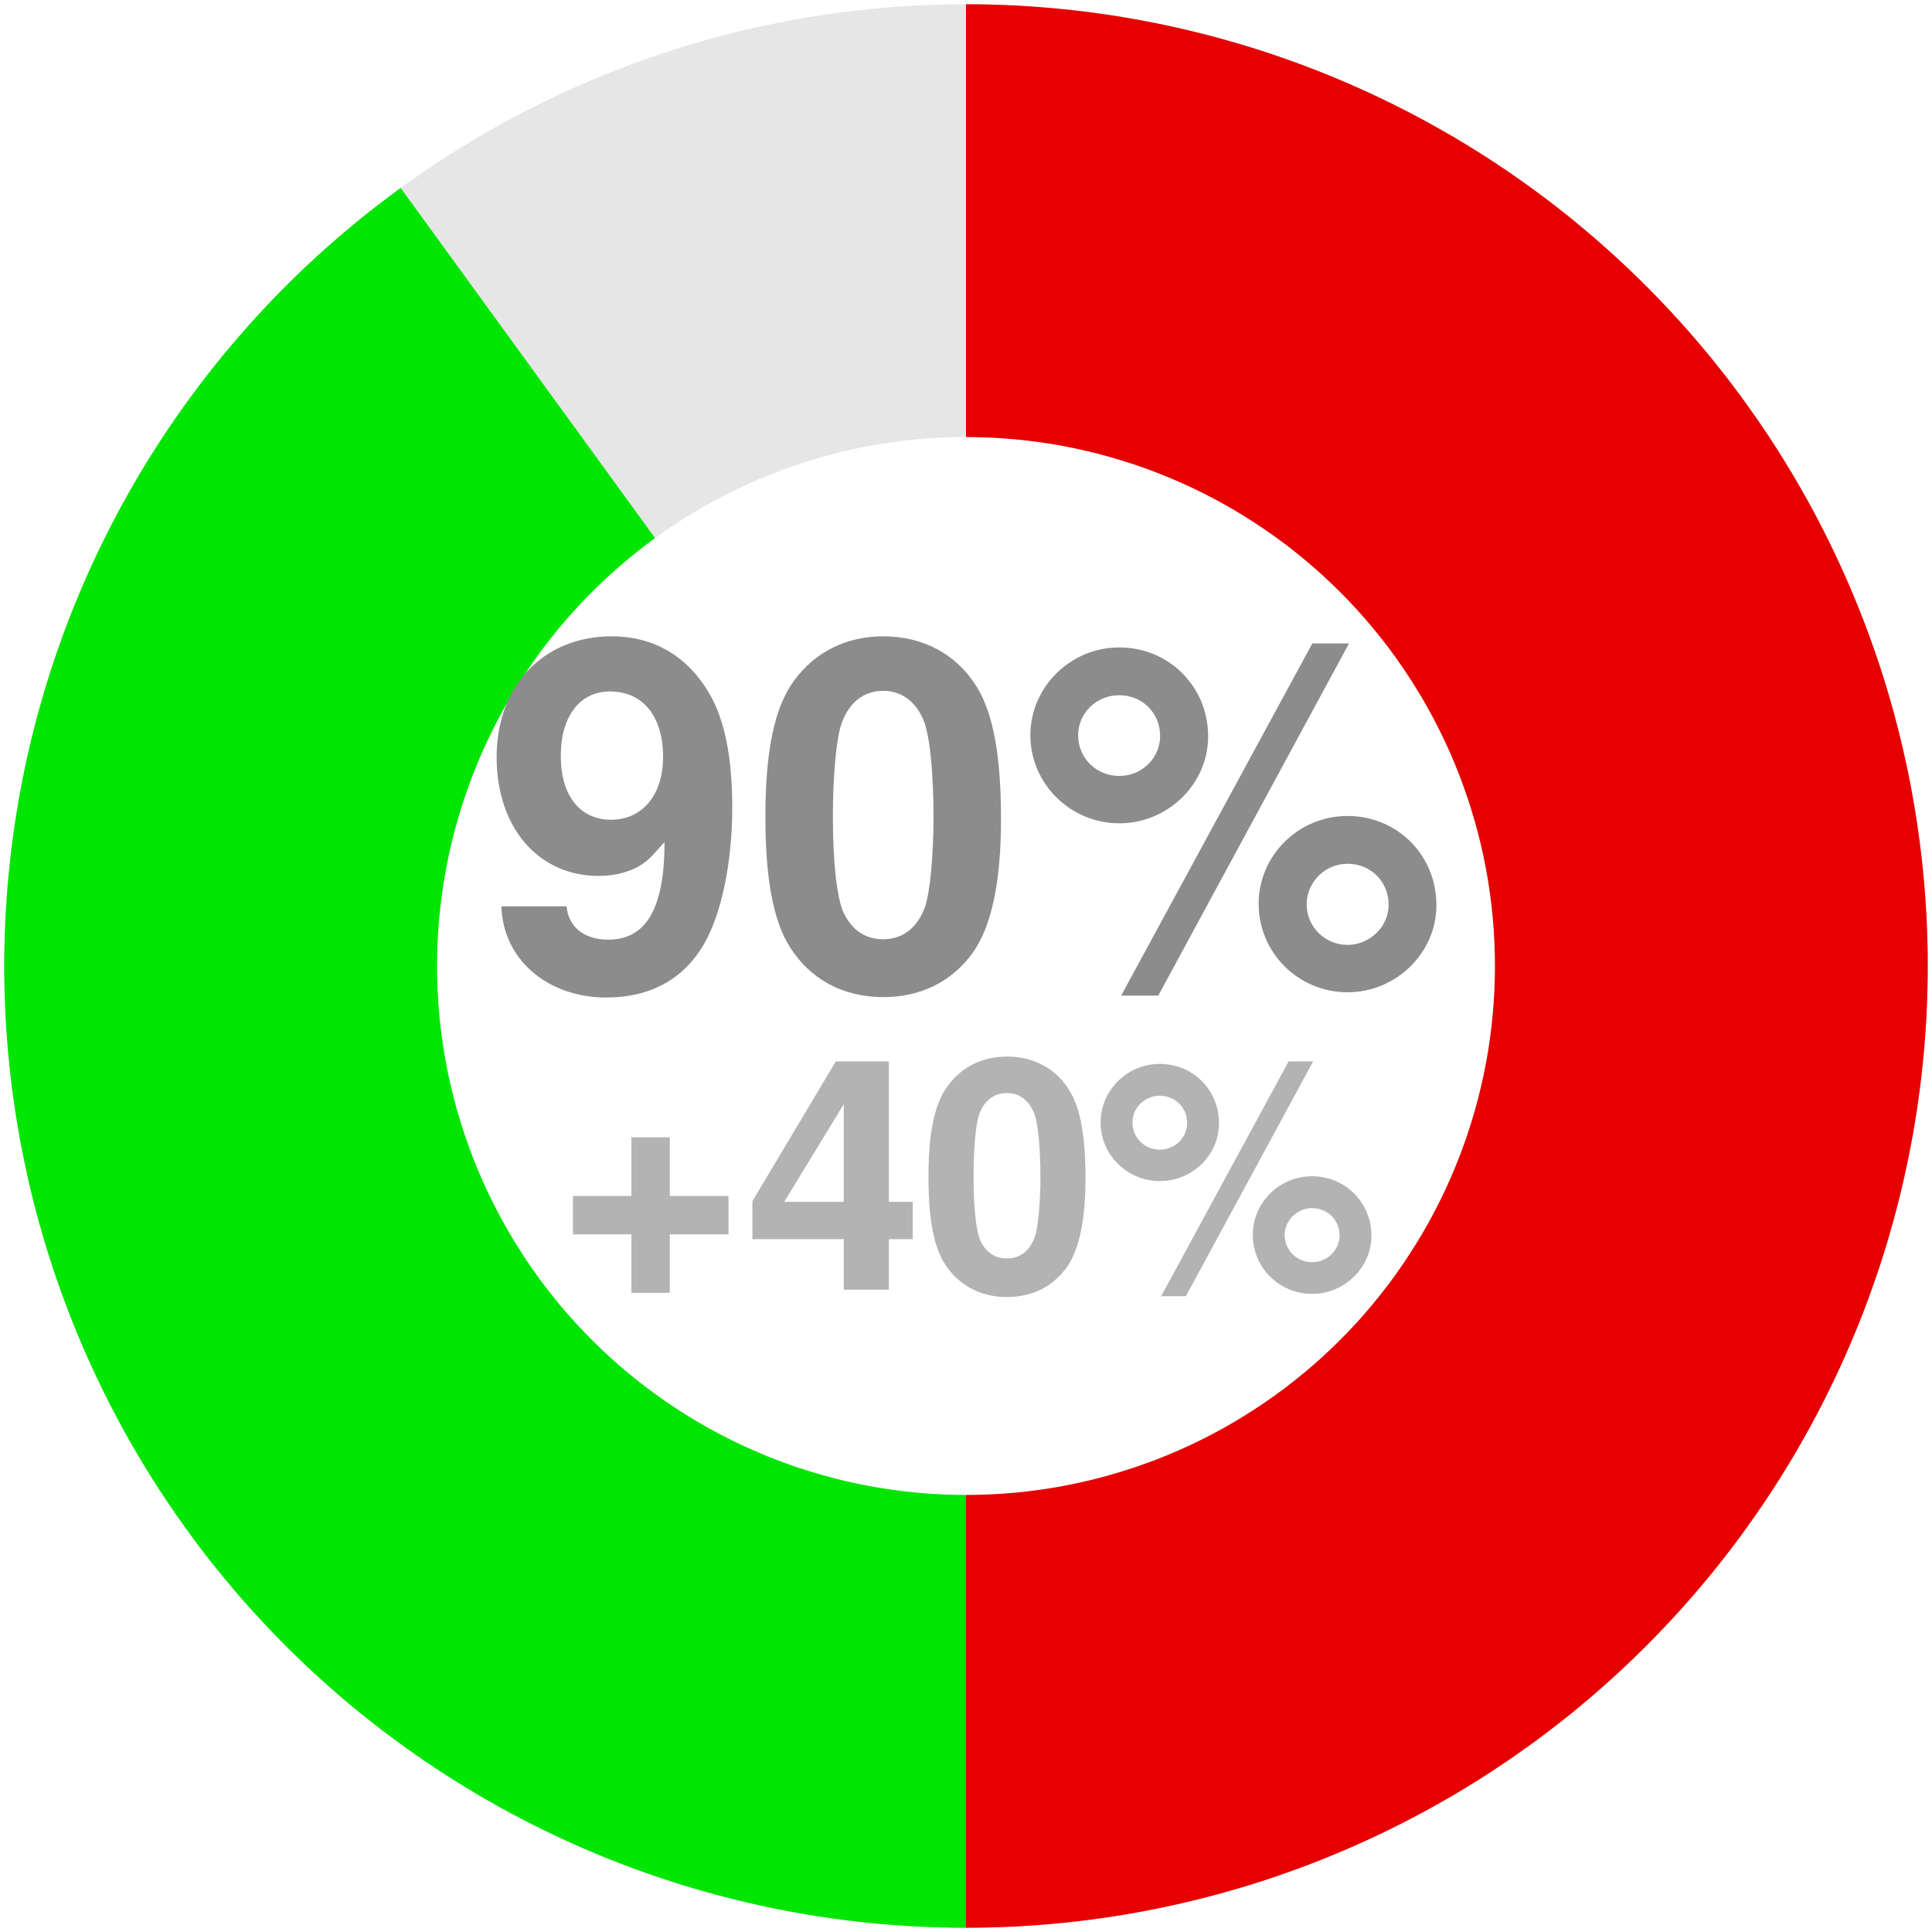 <?xml version="1.0" encoding="UTF-8"?>
<svg xmlns="http://www.w3.org/2000/svg" xmlns:xlink="http://www.w3.org/1999/xlink" width="144pt" height="144pt" viewBox="0 0 144 144" version="1.1">
<defs>
<g>
<symbol overflow="visible" id="glyph0-0">
<path style="stroke:none;" d=""/>
</symbol>
<symbol overflow="visible" id="glyph0-1">
<path style="stroke:none;" d="M 1.375 -5.938 C 1.469 -2.016 4.781 0.859 9.188 0.859 C 12.453 0.859 14.938 -0.5 16.453 -3.094 C 17.781 -5.359 18.578 -9.219 18.578 -13.312 C 18.578 -17.062 18 -19.938 16.812 -21.891 C 15.188 -24.625 12.672 -26.062 9.609 -26.062 C 4.5 -26.062 1.016 -22.391 1.016 -17.062 C 1.016 -11.812 4.109 -8.203 8.641 -8.203 C 9.938 -8.203 11.156 -8.562 11.953 -9.141 C 12.422 -9.469 12.703 -9.797 13.531 -10.734 C 13.531 -5.797 12.172 -3.453 9.328 -3.453 C 7.531 -3.453 6.344 -4.422 6.234 -5.938 Z M 9.469 -21.953 C 11.922 -21.953 13.422 -20.094 13.422 -17.062 C 13.422 -14.25 11.875 -12.391 9.547 -12.391 C 7.234 -12.391 5.797 -14.188 5.797 -17.141 C 5.797 -20.094 7.203 -21.953 9.469 -21.953 Z M 9.469 -21.953 "/>
</symbol>
<symbol overflow="visible" id="glyph0-2">
<path style="stroke:none;" d="M 9.828 -26.062 C 7.094 -26.062 4.75 -24.906 3.203 -22.781 C 1.734 -20.812 1.047 -17.562 1.047 -12.594 C 1.047 -8.062 1.625 -4.891 2.844 -2.953 C 4.359 -0.5 6.844 0.828 9.828 0.828 C 12.594 0.828 14.875 -0.281 16.453 -2.406 C 17.891 -4.391 18.609 -7.672 18.609 -12.453 C 18.609 -17.141 18.031 -20.297 16.812 -22.281 C 15.297 -24.734 12.812 -26.062 9.828 -26.062 Z M 9.828 -22 C 11.125 -22 12.172 -21.281 12.781 -19.938 C 13.281 -18.859 13.578 -16.094 13.578 -12.562 C 13.578 -9.688 13.312 -6.875 12.922 -5.828 C 12.344 -4.312 11.266 -3.484 9.828 -3.484 C 8.5 -3.484 7.484 -4.172 6.875 -5.469 C 6.375 -6.547 6.078 -9.219 6.078 -12.641 C 6.078 -15.656 6.344 -18.547 6.734 -19.578 C 7.266 -21.125 8.391 -22 9.828 -22 Z M 9.828 -22 "/>
</symbol>
<symbol overflow="visible" id="glyph0-3">
<path style="stroke:none;" d="M 7.422 -25.234 C 3.781 -25.234 0.797 -22.281 0.797 -18.688 C 0.797 -15.078 3.781 -12.125 7.422 -12.125 C 11.047 -12.125 14.047 -15.047 14.047 -18.609 C 14.047 -22.312 11.125 -25.234 7.422 -25.234 Z M 7.422 -21.672 C 9.141 -21.672 10.469 -20.344 10.469 -18.641 C 10.469 -16.984 9.109 -15.656 7.422 -15.656 C 5.719 -15.656 4.359 -16.984 4.359 -18.688 C 4.359 -20.344 5.719 -21.672 7.422 -21.672 Z M 21.812 -25.531 L 7.562 0.719 L 10.328 0.719 L 24.547 -25.531 Z M 24.438 -12.672 C 20.766 -12.672 17.812 -9.719 17.812 -6.125 C 17.812 -2.484 20.766 0.469 24.438 0.469 C 28.078 0.469 31.062 -2.484 31.062 -6.016 C 31.062 -9.75 28.156 -12.672 24.438 -12.672 Z M 24.438 -9.109 C 26.172 -9.109 27.5 -7.781 27.5 -6.047 C 27.5 -4.422 26.094 -3.062 24.438 -3.062 C 22.75 -3.062 21.391 -4.422 21.391 -6.078 C 21.391 -7.734 22.75 -9.109 24.438 -9.109 Z M 24.438 -9.109 "/>
</symbol>
<symbol overflow="visible" id="glyph1-0">
<path style="stroke:none;" d=""/>
</symbol>
<symbol overflow="visible" id="glyph1-1">
<path style="stroke:none;" d="M 12.797 -6.984 L 8.422 -6.984 L 8.422 -11.359 L 5.562 -11.359 L 5.562 -6.984 L 1.203 -6.984 L 1.203 -4.125 L 5.562 -4.125 L 5.562 0.234 L 8.422 0.234 L 8.422 -4.125 L 12.797 -4.125 Z M 12.797 -6.984 "/>
</symbol>
<symbol overflow="visible" id="glyph1-2">
<path style="stroke:none;" d="M 12.531 -6.547 L 10.75 -6.547 L 10.75 -17.016 L 6.797 -17.016 L 0.578 -6.594 L 0.578 -3.766 L 7.391 -3.766 L 7.391 0 L 10.75 0 L 10.75 -3.766 L 12.531 -3.766 Z M 7.391 -6.547 L 2.953 -6.547 L 7.391 -13.828 Z M 7.391 -6.547 "/>
</symbol>
<symbol overflow="visible" id="glyph1-3">
<path style="stroke:none;" d="M 6.547 -17.375 C 4.734 -17.375 3.172 -16.609 2.141 -15.188 C 1.156 -13.875 0.703 -11.719 0.703 -8.406 C 0.703 -5.375 1.078 -3.266 1.891 -1.969 C 2.906 -0.344 4.562 0.547 6.547 0.547 C 8.406 0.547 9.906 -0.188 10.969 -1.609 C 11.922 -2.922 12.406 -5.109 12.406 -8.297 C 12.406 -11.422 12.031 -13.531 11.203 -14.859 C 10.203 -16.484 8.547 -17.375 6.547 -17.375 Z M 6.547 -14.656 C 7.422 -14.656 8.109 -14.188 8.516 -13.297 C 8.859 -12.578 9.047 -10.734 9.047 -8.375 C 9.047 -6.453 8.875 -4.578 8.609 -3.891 C 8.234 -2.875 7.516 -2.328 6.547 -2.328 C 5.656 -2.328 4.984 -2.781 4.578 -3.641 C 4.25 -4.375 4.062 -6.141 4.062 -8.422 C 4.062 -10.438 4.219 -12.359 4.484 -13.062 C 4.844 -14.094 5.594 -14.656 6.547 -14.656 Z M 6.547 -14.656 "/>
</symbol>
<symbol overflow="visible" id="glyph1-4">
<path style="stroke:none;" d="M 4.938 -16.828 C 2.516 -16.828 0.531 -14.859 0.531 -12.453 C 0.531 -10.062 2.516 -8.094 4.938 -8.094 C 7.375 -8.094 9.359 -10.031 9.359 -12.406 C 9.359 -14.875 7.422 -16.828 4.938 -16.828 Z M 4.938 -14.453 C 6.094 -14.453 6.984 -13.562 6.984 -12.438 C 6.984 -11.328 6.078 -10.438 4.938 -10.438 C 3.812 -10.438 2.906 -11.328 2.906 -12.453 C 2.906 -13.562 3.812 -14.453 4.938 -14.453 Z M 14.547 -17.016 L 5.047 0.484 L 6.891 0.484 L 16.375 -17.016 Z M 16.297 -8.453 C 13.844 -8.453 11.875 -6.484 11.875 -4.078 C 11.875 -1.656 13.844 0.312 16.297 0.312 C 18.719 0.312 20.719 -1.656 20.719 -4.016 C 20.719 -6.5 18.766 -8.453 16.297 -8.453 Z M 16.297 -6.078 C 17.453 -6.078 18.344 -5.188 18.344 -4.031 C 18.344 -2.953 17.406 -2.047 16.297 -2.047 C 15.172 -2.047 14.25 -2.953 14.25 -4.062 C 14.25 -5.156 15.172 -6.078 16.297 -6.078 Z M 16.297 -6.078 "/>
</symbol>
</g>
</defs>
<g id="surface796">
<path style=" stroke:none;fill-rule:nonzero;fill:rgb(90.196%,90.196%,90.196%);fill-opacity:1;" d="M 143.684 72 L 143.68 71.094 L 143.66 70.191 L 143.633 69.289 L 143.594 68.383 L 143.543 67.48 L 143.48 66.578 L 143.406 65.676 L 143.32 64.777 L 143.223 63.879 L 143.113 62.98 L 142.996 62.082 L 142.863 61.188 L 142.723 60.297 L 142.57 59.402 L 142.406 58.516 L 142.23 57.629 L 142.043 56.742 L 141.844 55.859 L 141.633 54.98 L 141.414 54.102 L 141.184 53.227 L 140.941 52.355 L 140.688 51.488 L 140.422 50.625 L 140.148 49.762 L 139.863 48.902 L 139.566 48.051 L 139.258 47.199 L 138.941 46.352 L 138.609 45.512 L 138.27 44.672 L 137.922 43.84 L 137.559 43.008 L 137.191 42.184 L 136.809 41.363 L 136.418 40.547 L 136.016 39.738 L 135.602 38.934 L 135.18 38.133 L 134.746 37.34 L 134.305 36.551 L 133.852 35.766 L 133.391 34.988 L 132.918 34.219 L 132.438 33.453 L 131.945 32.691 L 131.445 31.941 L 130.938 31.191 L 130.418 30.453 L 129.887 29.719 L 129.348 28.992 L 128.801 28.273 L 128.246 27.559 L 127.68 26.852 L 127.105 26.152 L 126.523 25.461 L 125.934 24.777 L 125.332 24.102 L 124.723 23.434 L 124.105 22.77 L 123.48 22.117 L 122.848 21.473 L 122.207 20.832 L 121.559 20.203 L 120.898 19.582 L 120.234 18.973 L 119.562 18.367 L 118.883 17.77 L 118.191 17.184 L 117.5 16.605 L 116.797 16.035 L 116.086 15.477 L 115.371 14.922 L 114.645 14.379 L 113.914 13.848 L 113.18 13.324 L 112.434 12.809 L 111.684 12.301 L 110.93 11.805 L 110.164 11.32 L 109.398 10.844 L 108.621 10.375 L 107.844 9.918 L 107.055 9.473 L 106.266 9.035 L 105.469 8.609 L 104.664 8.191 L 103.855 7.785 L 103.043 7.387 L 102.227 7 L 101.406 6.625 L 100.578 6.258 L 99.746 5.902 L 98.91 5.559 L 98.07 5.223 L 97.223 4.898 L 96.375 4.586 L 95.523 4.285 L 94.668 3.992 L 93.809 3.715 L 92.945 3.441 L 92.078 3.184 L 91.207 2.938 L 90.336 2.699 L 89.461 2.473 L 88.582 2.258 L 87.699 2.055 L 86.816 1.863 L 85.93 1.684 L 85.043 1.512 L 84.152 1.352 L 83.258 1.203 L 82.363 1.07 L 81.469 0.945 L 80.57 0.828 L 79.672 0.727 L 78.773 0.637 L 77.871 0.555 L 76.969 0.488 L 76.066 0.43 L 75.164 0.387 L 74.262 0.352 L 73.355 0.328 L 72.453 0.316 L 71.547 0.316 L 70.645 0.328 L 69.738 0.352 L 68.836 0.387 L 67.934 0.43 L 67.031 0.488 L 66.129 0.555 L 65.227 0.637 L 64.328 0.727 L 63.43 0.828 L 62.531 0.945 L 61.637 1.07 L 60.742 1.203 L 59.848 1.352 L 58.957 1.512 L 58.07 1.684 L 57.184 1.863 L 56.301 2.055 L 55.418 2.258 L 54.539 2.473 L 53.664 2.699 L 52.793 2.938 L 51.922 3.184 L 51.055 3.441 L 50.191 3.715 L 49.332 3.992 L 48.477 4.285 L 47.625 4.586 L 46.777 4.898 L 45.93 5.223 L 45.09 5.559 L 44.254 5.902 L 43.422 6.258 L 42.594 6.625 L 41.773 7 L 40.957 7.387 L 40.145 7.785 L 39.336 8.191 L 38.531 8.609 L 37.734 9.035 L 36.945 9.473 L 36.156 9.918 L 35.379 10.375 L 34.602 10.844 L 33.836 11.32 L 33.07 11.805 L 32.316 12.301 L 31.566 12.809 L 30.82 13.324 L 30.086 13.848 L 29.355 14.379 L 28.629 14.922 L 27.914 15.477 L 27.203 16.035 L 26.5 16.605 L 25.809 17.184 L 25.117 17.77 L 24.438 18.367 L 23.766 18.973 L 23.102 19.582 L 22.441 20.203 L 21.793 20.832 L 21.152 21.473 L 20.52 22.117 L 19.895 22.77 L 19.277 23.434 L 18.668 24.102 L 18.066 24.777 L 17.477 25.461 L 16.895 26.152 L 16.32 26.852 L 15.754 27.559 L 15.199 28.273 L 14.652 28.992 L 14.113 29.719 L 13.582 30.453 L 13.062 31.191 L 12.555 31.941 L 12.055 32.691 L 11.562 33.453 L 11.082 34.219 L 10.609 34.988 L 10.148 35.766 L 9.695 36.551 L 9.254 37.34 L 8.82 38.133 L 8.398 38.934 L 7.984 39.738 L 7.582 40.547 L 7.191 41.363 L 6.809 42.184 L 6.441 43.008 L 6.078 43.84 L 5.73 44.672 L 5.391 45.512 L 5.059 46.352 L 4.742 47.199 L 4.434 48.051 L 4.137 48.902 L 3.852 49.762 L 3.578 50.625 L 3.312 51.488 L 3.059 52.355 L 2.816 53.227 L 2.586 54.102 L 2.367 54.98 L 2.156 55.859 L 1.957 56.742 L 1.77 57.629 L 1.594 58.516 L 1.43 59.402 L 1.277 60.297 L 1.137 61.188 L 1.004 62.082 L 0.887 62.98 L 0.777 63.879 L 0.68 64.777 L 0.594 65.676 L 0.52 66.578 L 0.457 67.48 L 0.406 68.383 L 0.367 69.289 L 0.34 70.191 L 0.32 71.094 L 0.316 72 L 0.32 72.906 L 0.34 73.809 L 0.367 74.711 L 0.406 75.617 L 0.457 76.52 L 0.52 77.422 L 0.594 78.324 L 0.68 79.223 L 0.777 80.121 L 0.887 81.02 L 1.004 81.918 L 1.137 82.812 L 1.277 83.703 L 1.43 84.598 L 1.594 85.484 L 1.77 86.371 L 1.957 87.258 L 2.156 88.141 L 2.367 89.02 L 2.586 89.898 L 2.816 90.773 L 3.059 91.645 L 3.312 92.512 L 3.578 93.375 L 3.852 94.238 L 4.137 95.098 L 4.434 95.949 L 4.742 96.801 L 5.059 97.648 L 5.391 98.488 L 5.73 99.328 L 6.078 100.16 L 6.441 100.992 L 6.809 101.816 L 7.191 102.637 L 7.582 103.453 L 7.984 104.262 L 8.398 105.066 L 8.82 105.867 L 9.254 106.66 L 9.695 107.449 L 10.148 108.234 L 10.609 109.012 L 11.082 109.781 L 11.562 110.547 L 12.055 111.309 L 12.555 112.059 L 13.062 112.809 L 13.582 113.547 L 14.113 114.281 L 14.652 115.008 L 15.199 115.727 L 15.754 116.441 L 16.32 117.148 L 16.895 117.848 L 17.477 118.539 L 18.066 119.223 L 18.668 119.898 L 19.277 120.566 L 19.895 121.23 L 20.52 121.883 L 21.152 122.527 L 21.793 123.168 L 22.441 123.797 L 23.102 124.418 L 23.766 125.027 L 24.438 125.633 L 25.117 126.23 L 25.809 126.816 L 26.5 127.395 L 27.203 127.965 L 27.914 128.523 L 28.629 129.078 L 29.355 129.621 L 30.086 130.152 L 30.82 130.676 L 31.566 131.191 L 32.316 131.699 L 33.07 132.195 L 33.836 132.68 L 34.602 133.156 L 35.379 133.625 L 36.156 134.082 L 36.945 134.527 L 37.734 134.965 L 38.531 135.391 L 39.336 135.809 L 40.145 136.215 L 40.957 136.613 L 41.773 137 L 42.594 137.375 L 43.422 137.742 L 44.254 138.098 L 45.09 138.441 L 45.93 138.777 L 46.777 139.102 L 47.625 139.414 L 48.477 139.715 L 49.332 140.008 L 50.191 140.285 L 51.055 140.559 L 51.922 140.816 L 52.793 141.062 L 53.664 141.301 L 54.539 141.527 L 55.418 141.742 L 56.301 141.945 L 57.184 142.137 L 58.07 142.316 L 58.957 142.488 L 59.848 142.648 L 60.742 142.797 L 61.637 142.93 L 62.531 143.055 L 63.43 143.172 L 64.328 143.273 L 65.227 143.363 L 66.129 143.445 L 67.031 143.512 L 67.934 143.57 L 68.836 143.613 L 69.738 143.648 L 70.645 143.672 L 71.547 143.684 L 72.453 143.684 L 73.355 143.672 L 74.262 143.648 L 75.164 143.613 L 76.066 143.57 L 76.969 143.512 L 77.871 143.445 L 78.773 143.363 L 79.672 143.273 L 80.57 143.172 L 81.469 143.055 L 82.363 142.93 L 83.258 142.797 L 84.152 142.648 L 85.043 142.488 L 85.93 142.316 L 86.816 142.137 L 87.699 141.945 L 88.582 141.742 L 89.461 141.527 L 90.336 141.301 L 91.207 141.062 L 92.078 140.816 L 92.945 140.559 L 93.809 140.285 L 94.668 140.008 L 95.523 139.715 L 96.375 139.414 L 97.223 139.102 L 98.07 138.777 L 98.91 138.441 L 99.746 138.098 L 100.578 137.742 L 101.406 137.375 L 102.227 137 L 103.043 136.613 L 103.855 136.215 L 104.664 135.809 L 105.469 135.391 L 106.266 134.965 L 107.055 134.527 L 107.844 134.082 L 108.621 133.625 L 109.398 133.156 L 110.164 132.68 L 110.93 132.195 L 111.684 131.699 L 112.434 131.191 L 113.18 130.676 L 113.914 130.152 L 114.645 129.621 L 115.371 129.078 L 116.086 128.523 L 116.797 127.965 L 117.5 127.395 L 118.191 126.816 L 118.883 126.23 L 119.562 125.633 L 120.234 125.027 L 120.898 124.418 L 121.559 123.797 L 122.207 123.168 L 122.848 122.527 L 123.48 121.883 L 124.105 121.23 L 124.723 120.566 L 125.332 119.898 L 125.934 119.223 L 126.523 118.539 L 127.105 117.848 L 127.68 117.148 L 128.246 116.441 L 128.801 115.727 L 129.348 115.008 L 129.887 114.281 L 130.418 113.547 L 130.938 112.809 L 131.445 112.059 L 131.945 111.309 L 132.438 110.547 L 132.918 109.781 L 133.391 109.012 L 133.852 108.234 L 134.305 107.449 L 134.746 106.66 L 135.18 105.867 L 135.602 105.066 L 136.016 104.262 L 136.418 103.453 L 136.809 102.637 L 137.191 101.816 L 137.559 100.992 L 137.922 100.16 L 138.27 99.328 L 138.609 98.488 L 138.941 97.648 L 139.258 96.801 L 139.566 95.949 L 139.863 95.098 L 140.148 94.238 L 140.422 93.375 L 140.688 92.512 L 140.941 91.645 L 141.184 90.773 L 141.414 89.898 L 141.633 89.02 L 141.844 88.141 L 142.043 87.258 L 142.23 86.371 L 142.406 85.484 L 142.57 84.598 L 142.723 83.703 L 142.863 82.812 L 142.996 81.918 L 143.113 81.02 L 143.223 80.121 L 143.32 79.223 L 143.406 78.324 L 143.48 77.422 L 143.543 76.52 L 143.594 75.617 L 143.633 74.711 L 143.66 73.809 L 143.68 72.906 L 143.684 72 L 111.426 72 L 111.418 72.902 L 111.387 73.809 L 111.332 74.711 L 111.262 75.613 L 111.168 76.512 L 111.055 77.406 L 110.918 78.301 L 110.766 79.191 L 110.59 80.078 L 110.395 80.961 L 110.18 81.84 L 109.941 82.711 L 109.688 83.578 L 109.414 84.441 L 109.117 85.297 L 108.801 86.145 L 108.469 86.984 L 108.117 87.816 L 107.742 88.641 L 107.352 89.453 L 106.941 90.262 L 106.516 91.059 L 106.07 91.844 L 105.605 92.621 L 105.125 93.383 L 104.625 94.137 L 104.109 94.879 L 103.574 95.609 L 103.023 96.328 L 102.461 97.035 L 101.879 97.727 L 101.281 98.402 L 100.668 99.066 L 100.039 99.719 L 99.395 100.355 L 98.738 100.977 L 98.066 101.582 L 97.383 102.172 L 96.684 102.746 L 95.973 103.301 L 95.246 103.844 L 94.512 104.367 L 93.762 104.875 L 93.004 105.367 L 92.234 105.84 L 91.453 106.293 L 90.66 106.73 L 89.859 107.148 L 89.047 107.551 L 88.23 107.93 L 87.402 108.293 L 86.562 108.637 L 85.719 108.961 L 84.871 109.266 L 84.012 109.551 L 83.148 109.816 L 82.277 110.062 L 81.402 110.289 L 80.52 110.496 L 79.637 110.68 L 78.746 110.844 L 77.855 110.988 L 76.961 111.113 L 76.062 111.215 L 75.16 111.301 L 74.258 111.363 L 73.355 111.402 L 72.453 111.426 L 71.547 111.426 L 70.645 111.402 L 69.742 111.363 L 68.84 111.301 L 67.938 111.215 L 67.039 111.113 L 66.145 110.988 L 65.254 110.844 L 64.363 110.68 L 63.48 110.496 L 62.598 110.289 L 61.723 110.062 L 60.852 109.816 L 59.988 109.551 L 59.129 109.266 L 58.281 108.961 L 57.438 108.637 L 56.598 108.293 L 55.77 107.93 L 54.953 107.551 L 54.141 107.148 L 53.34 106.73 L 52.547 106.293 L 51.766 105.84 L 50.996 105.367 L 50.238 104.875 L 49.488 104.367 L 48.754 103.844 L 48.027 103.301 L 47.316 102.746 L 46.617 102.172 L 45.934 101.582 L 45.262 100.977 L 44.605 100.355 L 43.961 99.719 L 43.332 99.066 L 42.719 98.402 L 42.121 97.727 L 41.539 97.035 L 40.977 96.328 L 40.426 95.609 L 39.891 94.879 L 39.375 94.137 L 38.875 93.383 L 38.395 92.621 L 37.93 91.844 L 37.484 91.059 L 37.059 90.262 L 36.648 89.453 L 36.258 88.641 L 35.883 87.816 L 35.531 86.984 L 35.199 86.145 L 34.883 85.297 L 34.586 84.441 L 34.312 83.578 L 34.059 82.711 L 33.82 81.84 L 33.605 80.961 L 33.41 80.078 L 33.234 79.191 L 33.082 78.301 L 32.945 77.406 L 32.832 76.512 L 32.738 75.613 L 32.668 74.711 L 32.613 73.809 L 32.582 72.902 L 32.574 72 L 32.582 71.098 L 32.613 70.191 L 32.668 69.289 L 32.738 68.387 L 32.832 67.488 L 32.945 66.594 L 33.082 65.699 L 33.234 64.809 L 33.41 63.922 L 33.605 63.039 L 33.82 62.16 L 34.059 61.289 L 34.312 60.422 L 34.586 59.559 L 34.883 58.703 L 35.199 57.855 L 35.531 57.016 L 35.883 56.184 L 36.258 55.359 L 36.648 54.547 L 37.059 53.738 L 37.484 52.941 L 37.93 52.156 L 38.395 51.379 L 38.875 50.617 L 39.375 49.863 L 39.891 49.121 L 40.426 48.391 L 40.977 47.672 L 41.539 46.965 L 42.121 46.273 L 42.719 45.598 L 43.332 44.934 L 43.961 44.281 L 44.605 43.645 L 45.262 43.023 L 45.934 42.418 L 46.617 41.828 L 47.316 41.254 L 48.027 40.699 L 48.754 40.156 L 49.488 39.633 L 50.238 39.125 L 50.996 38.633 L 51.766 38.16 L 52.547 37.707 L 53.34 37.27 L 54.141 36.852 L 54.953 36.449 L 55.77 36.07 L 56.598 35.707 L 57.438 35.363 L 58.281 35.039 L 59.129 34.734 L 59.988 34.449 L 60.852 34.184 L 61.723 33.938 L 62.598 33.711 L 63.48 33.504 L 64.363 33.32 L 65.254 33.156 L 66.145 33.012 L 67.039 32.887 L 67.938 32.785 L 68.84 32.699 L 69.742 32.637 L 70.645 32.598 L 71.547 32.574 L 72.453 32.574 L 73.355 32.598 L 74.258 32.637 L 75.16 32.699 L 76.062 32.785 L 76.961 32.887 L 77.855 33.012 L 78.746 33.156 L 79.637 33.32 L 80.52 33.504 L 81.402 33.711 L 82.277 33.938 L 83.148 34.184 L 84.012 34.449 L 84.871 34.734 L 85.719 35.039 L 86.562 35.363 L 87.402 35.707 L 88.23 36.07 L 89.047 36.449 L 89.859 36.852 L 90.66 37.27 L 91.453 37.707 L 92.234 38.16 L 93.004 38.633 L 93.762 39.125 L 94.512 39.633 L 95.246 40.156 L 95.973 40.699 L 96.684 41.254 L 97.383 41.828 L 98.066 42.418 L 98.738 43.023 L 99.395 43.645 L 100.039 44.281 L 100.668 44.934 L 101.281 45.598 L 101.879 46.273 L 102.461 46.965 L 103.023 47.672 L 103.574 48.391 L 104.109 49.121 L 104.625 49.863 L 105.125 50.617 L 105.605 51.379 L 106.07 52.156 L 106.516 52.941 L 106.941 53.738 L 107.352 54.547 L 107.742 55.359 L 108.117 56.184 L 108.469 57.016 L 108.801 57.855 L 109.117 58.703 L 109.414 59.559 L 109.688 60.422 L 109.941 61.289 L 110.18 62.16 L 110.395 63.039 L 110.59 63.922 L 110.766 64.809 L 110.918 65.699 L 111.055 66.594 L 111.168 67.488 L 111.262 68.387 L 111.332 69.289 L 111.387 70.191 L 111.418 71.098 L 111.426 72 Z M 143.684 72 "/>
<path style=" stroke:none;fill-rule:nonzero;fill:rgb(90.196%,0%,0%);fill-opacity:1;" d="M 72 0.316 L 72.906 0.32 L 73.816 0.34 L 74.723 0.367 L 75.629 0.406 L 76.539 0.461 L 77.441 0.523 L 78.348 0.598 L 79.254 0.684 L 80.156 0.781 L 81.055 0.891 L 81.957 1.012 L 82.855 1.141 L 83.75 1.285 L 84.648 1.441 L 85.539 1.605 L 86.43 1.781 L 87.316 1.973 L 88.203 2.172 L 89.086 2.383 L 89.969 2.605 L 90.844 2.836 L 91.719 3.082 L 92.59 3.336 L 93.461 3.602 L 94.324 3.879 L 95.184 4.168 L 96.043 4.469 L 96.895 4.777 L 97.746 5.098 L 98.59 5.43 L 99.434 5.773 L 100.27 6.125 L 101.102 6.488 L 101.93 6.863 L 102.75 7.246 L 103.57 7.641 L 104.383 8.047 L 105.191 8.461 L 105.992 8.887 L 106.789 9.324 L 107.578 9.77 L 108.367 10.223 L 109.145 10.691 L 109.918 11.164 L 110.688 11.652 L 111.449 12.145 L 112.203 12.648 L 112.949 13.164 L 113.691 13.688 L 114.43 14.219 L 115.156 14.762 L 115.879 15.312 L 116.594 15.875 L 117.301 16.441 L 118 17.023 L 118.695 17.609 L 119.379 18.203 L 120.055 18.809 L 120.727 19.422 L 121.387 20.043 L 122.043 20.672 L 122.688 21.312 L 123.328 21.957 L 123.957 22.613 L 124.578 23.273 L 125.191 23.945 L 125.797 24.621 L 126.391 25.305 L 126.977 26 L 127.559 26.699 L 128.125 27.406 L 128.688 28.121 L 129.238 28.844 L 129.781 29.57 L 130.312 30.309 L 130.836 31.051 L 131.352 31.797 L 131.855 32.551 L 132.348 33.312 L 132.836 34.082 L 133.309 34.855 L 133.777 35.633 L 134.23 36.422 L 134.676 37.211 L 135.113 38.008 L 135.539 38.809 L 135.953 39.617 L 136.359 40.43 L 136.754 41.25 L 137.137 42.07 L 137.512 42.898 L 137.875 43.73 L 138.227 44.566 L 138.57 45.41 L 138.902 46.254 L 139.223 47.105 L 139.531 47.957 L 139.832 48.816 L 140.121 49.676 L 140.398 50.539 L 140.664 51.41 L 140.918 52.281 L 141.164 53.156 L 141.395 54.031 L 141.617 54.914 L 141.828 55.797 L 142.027 56.684 L 142.219 57.57 L 142.395 58.461 L 142.559 59.352 L 142.715 60.25 L 142.859 61.145 L 142.988 62.043 L 143.109 62.945 L 143.219 63.844 L 143.316 64.746 L 143.402 65.652 L 143.477 66.559 L 143.539 67.461 L 143.594 68.371 L 143.633 69.277 L 143.66 70.184 L 143.68 71.094 L 143.684 72 L 143.68 72.906 L 143.66 73.816 L 143.633 74.723 L 143.594 75.629 L 143.539 76.539 L 143.477 77.441 L 143.402 78.348 L 143.316 79.254 L 143.219 80.156 L 143.109 81.055 L 142.988 81.957 L 142.859 82.855 L 142.715 83.75 L 142.559 84.648 L 142.395 85.539 L 142.219 86.43 L 142.027 87.316 L 141.828 88.203 L 141.617 89.086 L 141.395 89.969 L 141.164 90.844 L 140.918 91.719 L 140.664 92.59 L 140.398 93.461 L 140.121 94.324 L 139.832 95.184 L 139.531 96.043 L 139.223 96.895 L 138.902 97.746 L 138.57 98.59 L 138.227 99.434 L 137.875 100.27 L 137.512 101.102 L 137.137 101.93 L 136.754 102.75 L 136.359 103.57 L 135.953 104.383 L 135.539 105.191 L 135.113 105.992 L 134.676 106.789 L 134.23 107.578 L 133.777 108.367 L 133.309 109.145 L 132.836 109.918 L 132.348 110.688 L 131.855 111.449 L 131.352 112.203 L 130.836 112.949 L 130.312 113.691 L 129.781 114.43 L 129.238 115.156 L 128.688 115.879 L 128.125 116.594 L 127.559 117.301 L 126.977 118 L 126.391 118.695 L 125.797 119.379 L 125.191 120.055 L 124.578 120.727 L 123.957 121.387 L 123.328 122.043 L 122.688 122.688 L 122.043 123.328 L 121.387 123.957 L 120.727 124.578 L 120.055 125.191 L 119.379 125.797 L 118.695 126.391 L 118 126.977 L 117.301 127.559 L 116.594 128.125 L 115.879 128.688 L 115.156 129.238 L 114.43 129.781 L 113.691 130.312 L 112.949 130.836 L 112.203 131.352 L 111.449 131.855 L 110.688 132.348 L 109.918 132.836 L 109.145 133.309 L 108.367 133.777 L 107.578 134.23 L 106.789 134.676 L 105.992 135.113 L 105.191 135.539 L 104.383 135.953 L 103.57 136.359 L 102.75 136.754 L 101.93 137.137 L 101.102 137.512 L 100.27 137.875 L 99.434 138.227 L 98.59 138.57 L 97.746 138.902 L 96.895 139.223 L 96.043 139.531 L 95.184 139.832 L 94.324 140.121 L 93.461 140.398 L 92.59 140.664 L 91.719 140.918 L 90.844 141.164 L 89.969 141.395 L 89.086 141.617 L 88.203 141.828 L 87.316 142.027 L 86.43 142.219 L 85.539 142.395 L 84.648 142.559 L 83.75 142.715 L 82.855 142.859 L 81.957 142.988 L 81.055 143.109 L 80.156 143.219 L 79.254 143.316 L 78.348 143.402 L 77.441 143.477 L 76.539 143.539 L 75.629 143.594 L 74.723 143.633 L 73.816 143.66 L 72.906 143.68 L 72 143.684 L 72 111.426 L 72.91 111.414 L 73.82 111.383 L 74.73 111.332 L 75.637 111.258 L 76.543 111.164 L 77.445 111.047 L 78.348 110.914 L 79.246 110.754 L 80.137 110.578 L 81.027 110.379 L 81.91 110.16 L 82.789 109.922 L 83.664 109.66 L 84.531 109.383 L 85.391 109.082 L 86.242 108.766 L 87.086 108.426 L 87.926 108.066 L 88.754 107.691 L 89.574 107.293 L 90.383 106.879 L 91.184 106.445 L 91.977 105.992 L 92.754 105.52 L 93.523 105.031 L 94.281 104.527 L 95.027 104.004 L 95.762 103.465 L 96.48 102.906 L 97.188 102.332 L 97.883 101.742 L 98.562 101.137 L 99.227 100.516 L 99.879 99.879 L 100.516 99.227 L 101.137 98.562 L 101.742 97.883 L 102.332 97.188 L 102.906 96.48 L 103.465 95.762 L 104.004 95.027 L 104.527 94.281 L 105.031 93.523 L 105.52 92.754 L 105.992 91.977 L 106.445 91.184 L 106.879 90.383 L 107.293 89.574 L 107.691 88.754 L 108.066 87.926 L 108.426 87.086 L 108.766 86.242 L 109.082 85.391 L 109.383 84.531 L 109.66 83.664 L 109.922 82.789 L 110.16 81.91 L 110.379 81.027 L 110.578 80.137 L 110.754 79.246 L 110.914 78.348 L 111.047 77.445 L 111.164 76.543 L 111.258 75.637 L 111.332 74.73 L 111.383 73.82 L 111.414 72.91 L 111.426 72 L 111.414 71.09 L 111.383 70.18 L 111.332 69.27 L 111.258 68.363 L 111.164 67.457 L 111.047 66.555 L 110.914 65.652 L 110.754 64.754 L 110.578 63.863 L 110.379 62.973 L 110.16 62.09 L 109.922 61.211 L 109.66 60.336 L 109.383 59.469 L 109.082 58.609 L 108.766 57.758 L 108.426 56.914 L 108.066 56.074 L 107.691 55.246 L 107.293 54.426 L 106.879 53.617 L 106.445 52.816 L 105.992 52.023 L 105.52 51.246 L 105.031 50.477 L 104.527 49.719 L 104.004 48.973 L 103.465 48.238 L 102.906 47.52 L 102.332 46.812 L 101.742 46.117 L 101.137 45.438 L 100.516 44.773 L 99.879 44.121 L 99.227 43.484 L 98.562 42.863 L 97.883 42.258 L 97.188 41.668 L 96.48 41.094 L 95.762 40.535 L 95.027 39.996 L 94.281 39.473 L 93.523 38.969 L 92.754 38.48 L 91.977 38.008 L 91.184 37.555 L 90.383 37.121 L 89.574 36.707 L 88.754 36.309 L 87.926 35.934 L 87.086 35.574 L 86.242 35.234 L 85.391 34.918 L 84.531 34.617 L 83.664 34.34 L 82.789 34.078 L 81.91 33.84 L 81.027 33.621 L 80.137 33.422 L 79.246 33.246 L 78.348 33.086 L 77.445 32.953 L 76.543 32.836 L 75.637 32.742 L 74.73 32.668 L 73.82 32.617 L 72.91 32.586 L 72 32.574 Z M 72 0.316 "/>
<path style=" stroke:none;fill-rule:nonzero;fill:rgb(0%,90.196%,0%);fill-opacity:1;" d="M 72 143.684 L 71.094 143.68 L 70.191 143.66 L 69.285 143.633 L 68.379 143.594 L 67.477 143.543 L 66.574 143.48 L 65.672 143.406 L 64.77 143.32 L 63.871 143.223 L 62.969 143.113 L 62.074 142.992 L 61.176 142.863 L 60.285 142.719 L 59.391 142.566 L 58.5 142.402 L 57.613 142.227 L 56.727 142.039 L 55.844 141.84 L 54.965 141.629 L 54.086 141.41 L 53.211 141.18 L 52.336 140.934 L 51.469 140.68 L 50.602 140.418 L 49.742 140.141 L 48.883 139.855 L 48.027 139.559 L 47.176 139.25 L 46.328 138.93 L 45.484 138.602 L 44.645 138.262 L 43.812 137.91 L 42.98 137.547 L 42.156 137.176 L 41.336 136.793 L 40.52 136.402 L 39.707 136 L 38.902 135.586 L 38.102 135.164 L 37.309 134.73 L 36.52 134.285 L 35.734 133.836 L 34.957 133.371 L 34.184 132.898 L 33.418 132.414 L 32.656 131.922 L 31.902 131.422 L 31.156 130.91 L 30.418 130.391 L 29.684 129.859 L 28.953 129.32 L 28.234 128.773 L 27.52 128.215 L 26.812 127.648 L 26.113 127.074 L 25.422 126.492 L 24.738 125.898 L 24.062 125.297 L 23.391 124.688 L 22.73 124.07 L 22.078 123.441 L 21.43 122.809 L 20.793 122.164 L 20.164 121.516 L 19.543 120.855 L 18.93 120.191 L 18.324 119.516 L 17.73 118.836 L 17.145 118.145 L 16.566 117.449 L 15.996 116.746 L 15.434 116.035 L 14.883 115.316 L 14.34 114.59 L 13.809 113.859 L 13.281 113.121 L 12.77 112.375 L 12.262 111.625 L 11.766 110.867 L 11.281 110.105 L 10.805 109.336 L 10.34 108.559 L 9.883 107.777 L 9.434 106.988 L 8.996 106.195 L 8.57 105.398 L 8.152 104.594 L 7.746 103.785 L 7.352 102.973 L 6.965 102.152 L 6.59 101.328 L 6.227 100.5 L 5.871 99.668 L 5.527 98.832 L 5.191 97.988 L 4.871 97.145 L 4.559 96.293 L 4.254 95.438 L 3.965 94.582 L 3.684 93.723 L 3.418 92.855 L 3.16 91.988 L 2.91 91.117 L 2.676 90.242 L 2.449 89.367 L 2.238 88.488 L 2.035 87.605 L 1.844 86.719 L 1.664 85.832 L 1.492 84.941 L 1.336 84.051 L 1.188 83.156 L 1.055 82.262 L 0.93 81.367 L 0.816 80.469 L 0.715 79.566 L 0.625 78.668 L 0.547 77.766 L 0.48 76.863 L 0.426 75.957 L 0.379 75.055 L 0.348 74.148 L 0.328 73.246 L 0.316 72.34 L 0.316 71.434 L 0.332 70.527 L 0.355 69.625 L 0.391 68.719 L 0.438 67.816 L 0.496 66.91 L 0.566 66.008 L 0.648 65.109 L 0.742 64.207 L 0.844 63.309 L 0.961 62.41 L 1.086 61.512 L 1.227 60.617 L 1.375 59.727 L 1.535 58.836 L 1.707 57.945 L 1.891 57.059 L 2.086 56.176 L 2.289 55.293 L 2.508 54.414 L 2.734 53.539 L 2.973 52.664 L 3.223 51.793 L 3.484 50.926 L 3.754 50.062 L 4.035 49.203 L 4.332 48.348 L 4.633 47.496 L 4.949 46.645 L 5.273 45.801 L 5.609 44.961 L 5.957 44.125 L 6.316 43.293 L 6.684 42.465 L 7.062 41.641 L 7.449 40.824 L 7.848 40.012 L 8.258 39.203 L 8.676 38.402 L 9.105 37.605 L 9.547 36.812 L 9.996 36.027 L 10.453 35.246 L 10.922 34.473 L 11.402 33.703 L 11.891 32.941 L 12.387 32.188 L 12.895 31.438 L 13.414 30.691 L 13.941 29.957 L 14.477 29.227 L 15.02 28.504 L 15.574 27.789 L 16.137 27.078 L 16.707 26.375 L 17.289 25.684 L 17.879 24.996 L 18.477 24.316 L 19.082 23.641 L 19.699 22.977 L 20.32 22.32 L 20.953 21.672 L 21.594 21.031 L 22.238 20.398 L 22.895 19.773 L 23.559 19.16 L 24.23 18.551 L 24.91 17.953 L 25.594 17.363 L 26.289 16.781 L 26.988 16.207 L 27.699 15.645 L 28.414 15.09 L 29.137 14.543 L 29.863 14.008 L 48.824 40.102 L 48.098 40.645 L 47.379 41.207 L 46.676 41.781 L 45.988 42.375 L 45.309 42.98 L 44.648 43.605 L 44 44.242 L 43.367 44.895 L 42.75 45.562 L 42.148 46.242 L 41.562 46.938 L 40.992 47.648 L 40.441 48.367 L 39.902 49.102 L 39.383 49.848 L 38.883 50.605 L 38.398 51.375 L 37.93 52.156 L 37.484 52.945 L 37.055 53.746 L 36.641 54.559 L 36.25 55.379 L 35.875 56.207 L 35.52 57.043 L 35.184 57.887 L 34.871 58.742 L 34.574 59.602 L 34.297 60.465 L 34.043 61.34 L 33.805 62.219 L 33.59 63.102 L 33.395 63.988 L 33.223 64.879 L 33.066 65.777 L 32.934 66.676 L 32.824 67.578 L 32.73 68.48 L 32.66 69.387 L 32.609 70.297 L 32.582 71.203 L 32.574 72.113 L 32.586 73.023 L 32.621 73.93 L 32.676 74.84 L 32.75 75.746 L 32.848 76.648 L 32.965 77.551 L 33.105 78.449 L 33.262 79.344 L 33.441 80.234 L 33.645 81.121 L 33.863 82.004 L 34.105 82.879 L 34.363 83.75 L 34.645 84.613 L 34.945 85.473 L 35.266 86.324 L 35.605 87.168 L 35.965 88 L 36.344 88.828 L 36.742 89.645 L 37.16 90.453 L 37.594 91.254 L 38.047 92.039 L 38.52 92.816 L 39.008 93.586 L 39.512 94.34 L 40.035 95.082 L 40.578 95.812 L 41.133 96.531 L 41.707 97.238 L 42.297 97.93 L 42.902 98.605 L 43.523 99.27 L 44.16 99.918 L 44.812 100.555 L 45.477 101.172 L 46.156 101.777 L 46.852 102.363 L 47.559 102.938 L 48.277 103.492 L 49.012 104.031 L 49.754 104.551 L 50.512 105.055 L 51.277 105.543 L 52.059 106.012 L 52.848 106.461 L 53.648 106.895 L 54.457 107.309 L 55.273 107.703 L 56.102 108.078 L 56.938 108.438 L 57.781 108.773 L 58.633 109.094 L 59.492 109.391 L 60.359 109.668 L 61.23 109.926 L 62.105 110.164 L 62.988 110.383 L 63.875 110.582 L 64.77 110.758 L 65.664 110.914 L 66.562 111.051 L 67.465 111.164 L 68.367 111.258 L 69.273 111.332 L 70.184 111.383 L 71.09 111.418 L 72 111.426 Z M 72 143.684 "/>
<g style="fill:rgb(54.902%,54.902%,54.902%);fill-opacity:1;">
  <use xlink:href="#glyph0-1" x="36" y="73.49"/>
  <use xlink:href="#glyph0-2" x="56" y="73.49"/>
  <use xlink:href="#glyph0-3" x="76" y="73.49"/>
</g>
<g style="fill:rgb(70.196%,70.196%,70.196%);fill-opacity:1;">
  <use xlink:href="#glyph1-1" x="41.5" y="96.125"/>
  <use xlink:href="#glyph1-2" x="55.5" y="96.125"/>
  <use xlink:href="#glyph1-3" x="68.5" y="96.125"/>
  <use xlink:href="#glyph1-4" x="81.5" y="96.125"/>
</g>
</g>
</svg>
